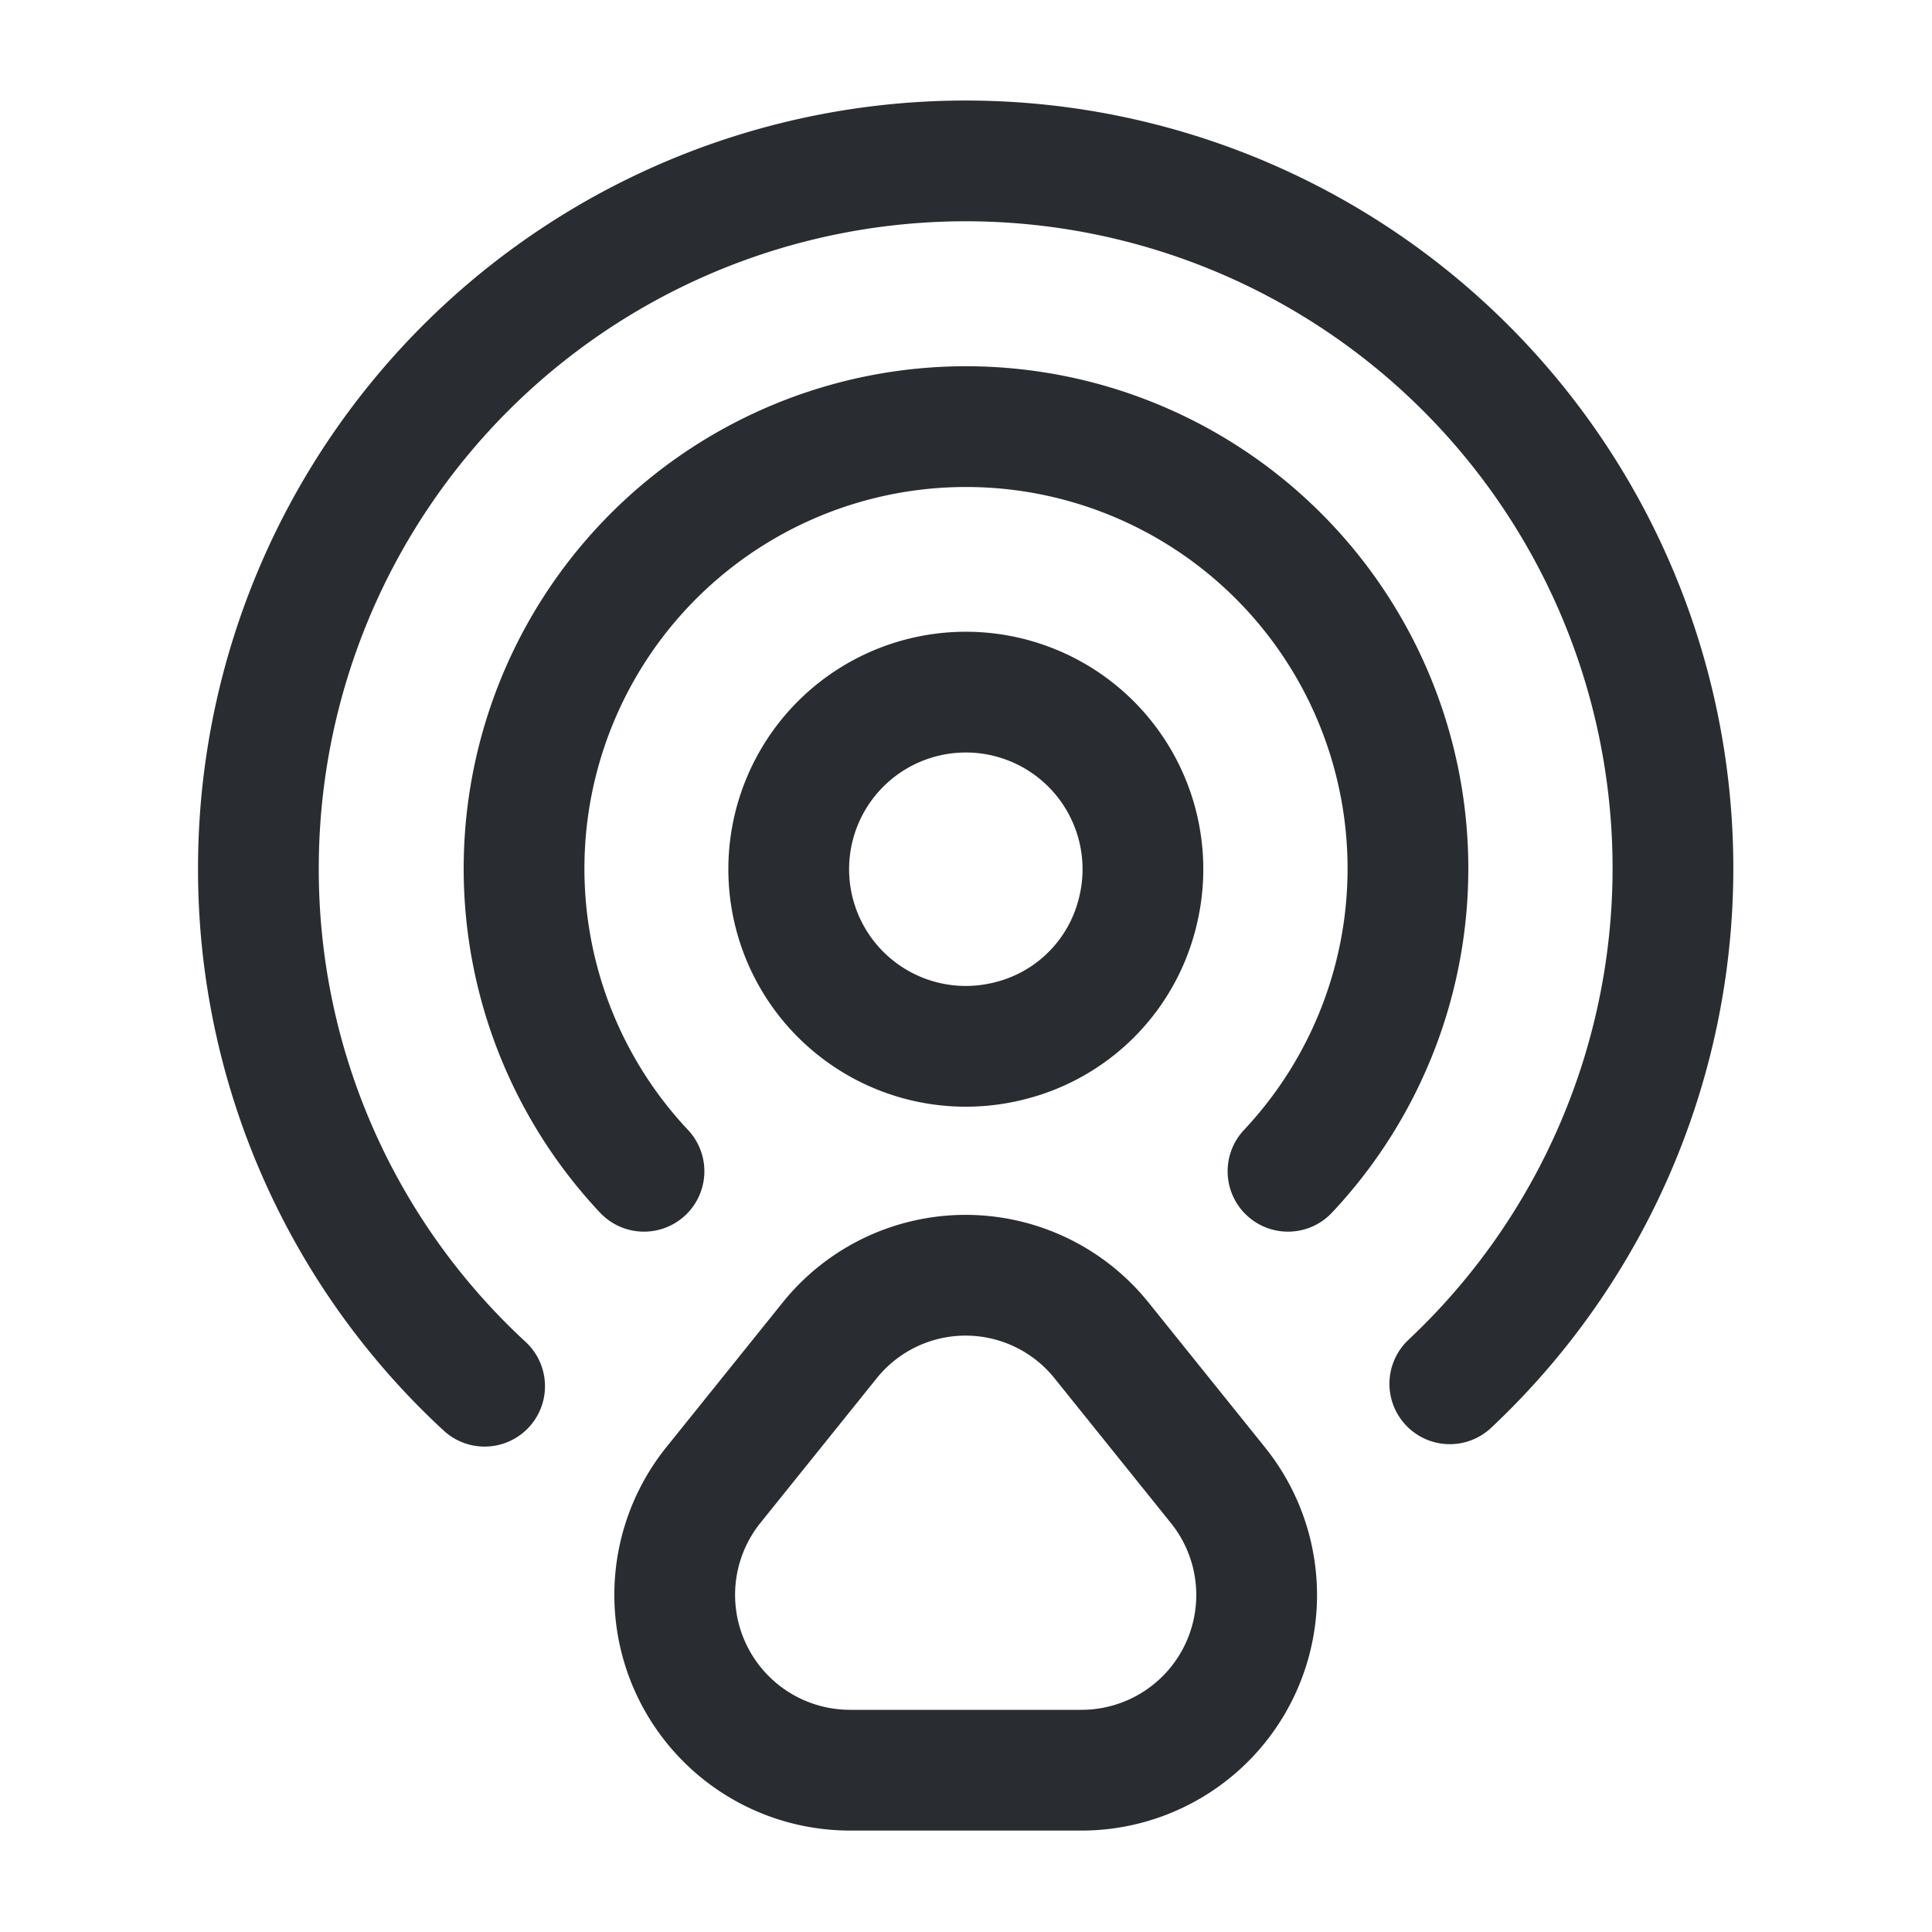 <svg xmlns="http://www.w3.org/2000/svg" width="24" height="24" viewBox="0 0 24 24">
  <g id="vuesax_linear_airdrop" data-name="vuesax/linear/airdrop" transform="translate(-492 -380)">
    <g id="airdrop">
      <path id="Vector" d="M4.335,2.745a2.2,2.2,0,1,0-1.59,1.59A2.176,2.176,0,0,0,4.335,2.745Z" transform="translate(501.795 388.595)" fill="none" stroke="#292d32" stroke-linecap="round" stroke-linejoin="round" stroke-width="1.5"/>
      <path id="Vector-2" data-name="Vector" d="M14.8,15.19A8.786,8.786,0,1,0,0,8.79a8.733,8.733,0,0,0,2.81,6.43" transform="translate(495.21 382)" fill="none" stroke="#292d32" stroke-linecap="round" stroke-linejoin="round" stroke-width="1.5"/>
      <path id="Vector-3" data-name="Vector" d="M1.49,9.25a5.49,5.49,0,1,1,8,0" transform="translate(498.51 385.3)" fill="none" stroke="#292d32" stroke-linecap="round" stroke-linejoin="round" stroke-width="1.5"/>
      <path id="Vector-4" data-name="Vector" d="M1.922.817.482,2.608a2.178,2.178,0,0,0,1.7,3.54h2.87a2.176,2.176,0,0,0,1.7-3.54L5.312.817A2.166,2.166,0,0,0,1.922.817Z" transform="translate(500.378 395.842)" fill="none" stroke="#292d32" stroke-linecap="round" stroke-linejoin="round" stroke-width="1.5"/>
      <path id="Vector-5" data-name="Vector" d="M0,0H24V24H0Z" transform="translate(516 404) rotate(180)" fill="none" opacity="0"/>
    </g>
  </g>
</svg>
